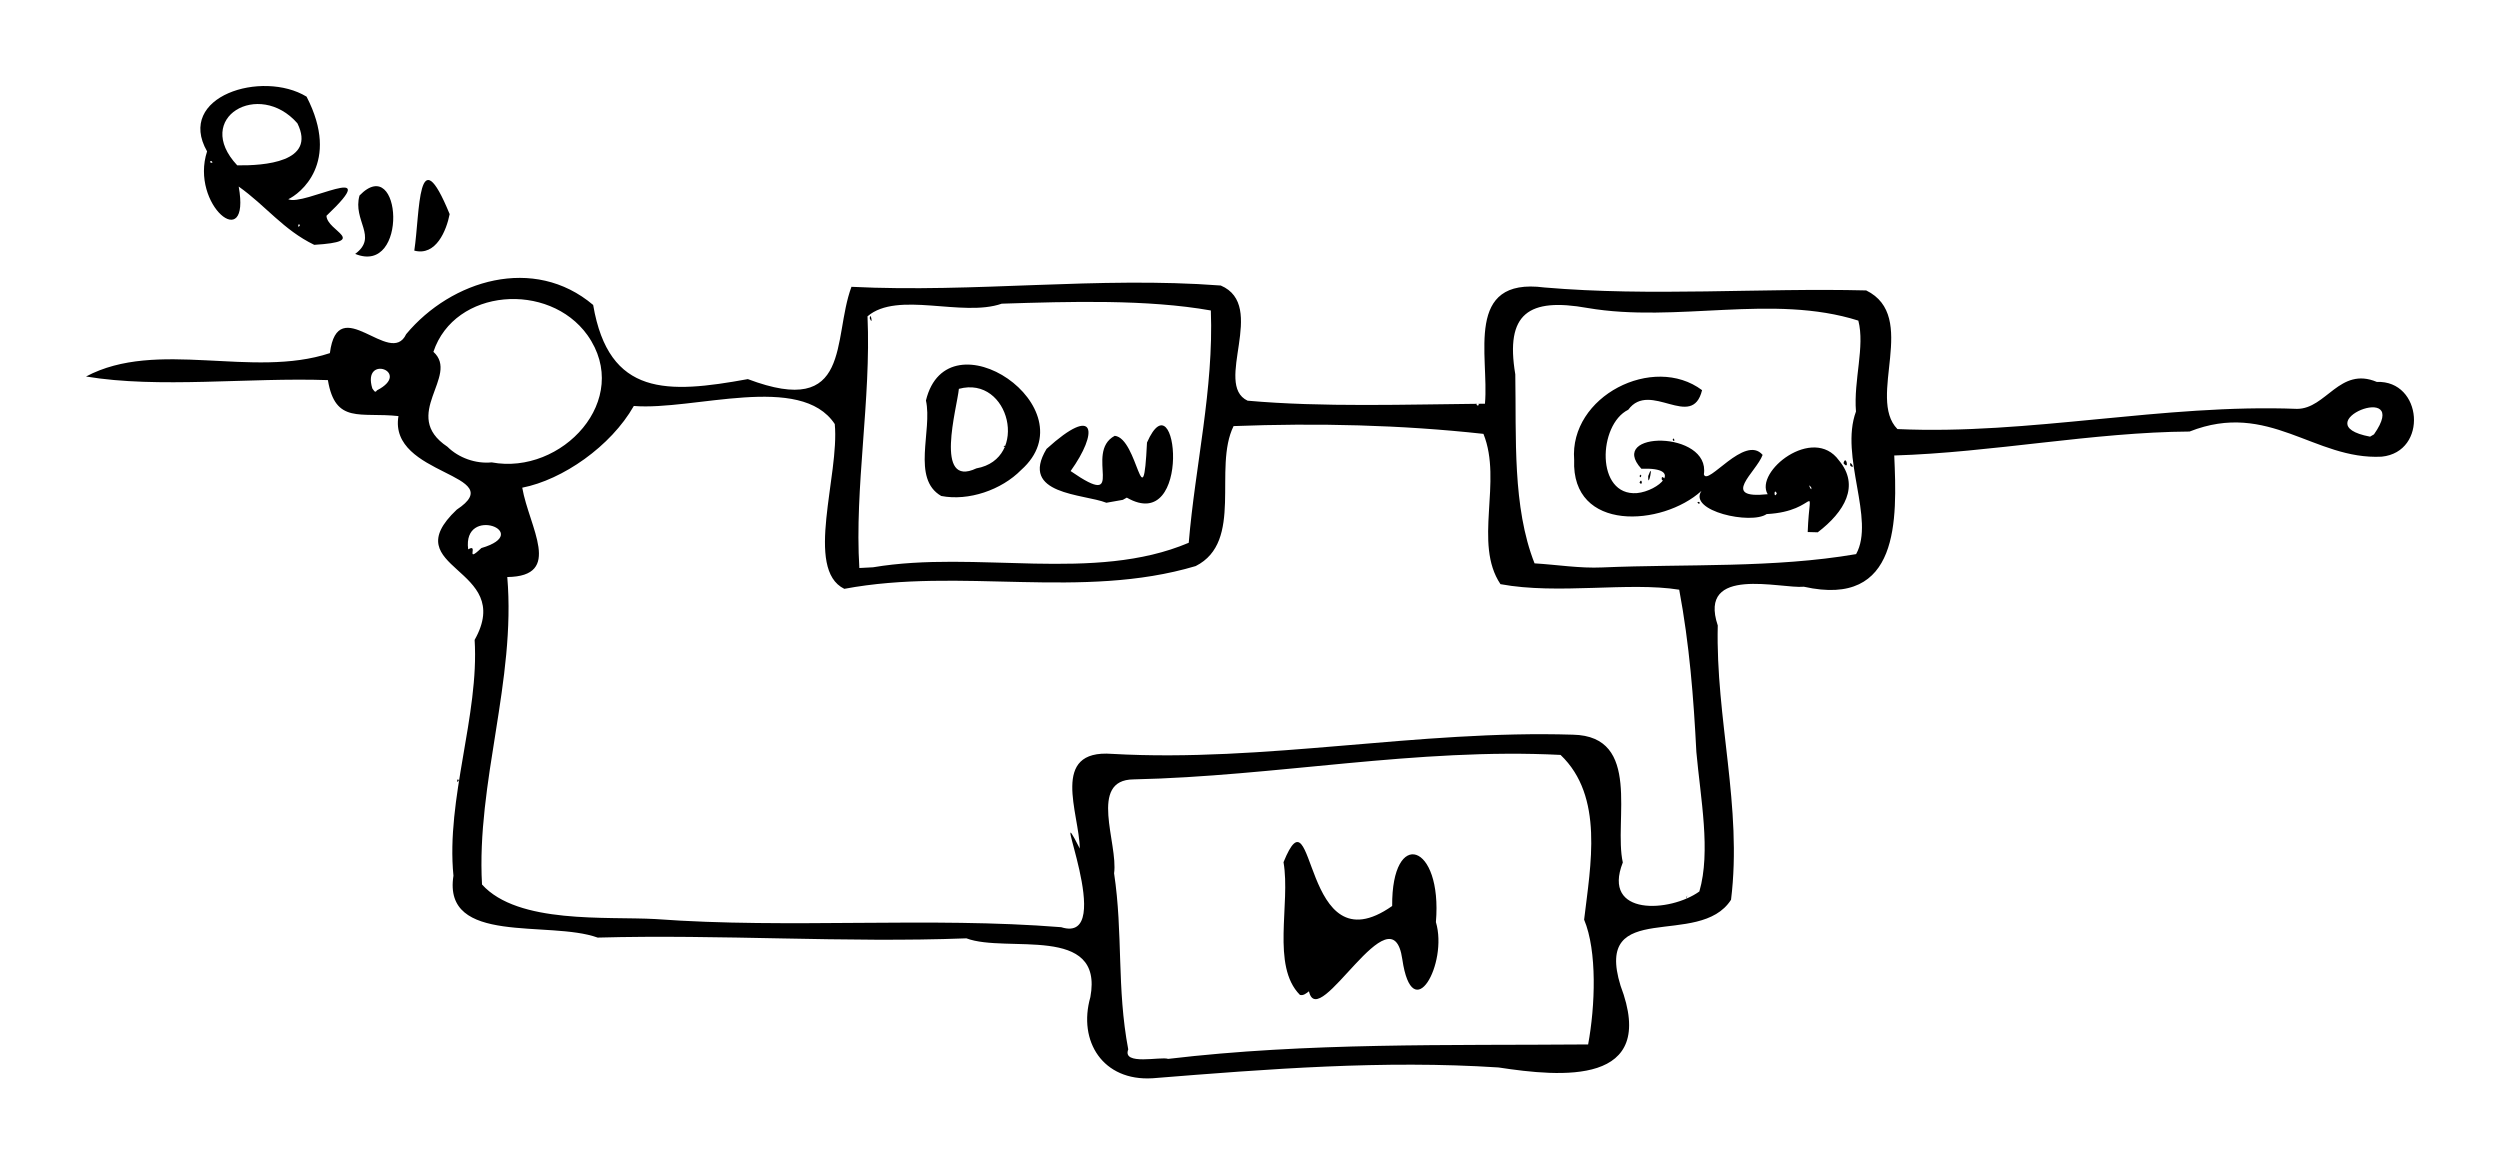 <?xml version="1.0" encoding="UTF-8" standalone="no"?>
<!-- Created with Inkscape (http://www.inkscape.org/) -->

<svg
   xmlns:dc="http://purl.org/dc/elements/1.1/"
   xmlns:cc="http://creativecommons.org/ns#"
   xmlns:rdf="http://www.w3.org/1999/02/22-rdf-syntax-ns#"
   xmlns:svg="http://www.w3.org/2000/svg"
   xmlns="http://www.w3.org/2000/svg"
   xmlns:sodipodi="http://sodipodi.sourceforge.net/DTD/sodipodi-0.dtd"
   xmlns:inkscape="http://www.inkscape.org/namespaces/inkscape"
   id="svg2"
   version="1.1"
   inkscape:version="0.48.4 r9939"
   width="435.994"
   height="203.074"
   sodipodi:docname="sistema_01.svg">
  <defs
     id="defs6" />
  <sodipodi:namedview
     pagecolor="#ffffff"
     bordercolor="#666666"
     borderopacity="1"
     objecttolerance="10"
     gridtolerance="10"
     guidetolerance="10"
     inkscape:pageopacity="0"
     inkscape:pageshadow="2"
     inkscape:window-width="785"
     inkscape:window-height="480"
     id="namedview4"
     showgrid="false"
     inkscape:zoom="0.96230943"
     inkscape:cx="217.99682"
     inkscape:cy="101.53721"
     inkscape:window-x="0"
     inkscape:window-y="27"
     inkscape:window-maximized="0"
     inkscape:current-layer="svg2"
     fit-margin-top="15"
     fit-margin-left="15"
     fit-margin-right="15"
     fit-margin-bottom="15" />
  <path
     style="fill:#000000"
     d="m 200.983,188.046 c -8.632,0.527 -13.025,-6.445 -10.826,-14.153 2.367,-12.804 -14.584,-7.6 -21.618,-10.25 -21.272,0.812 -42.877,-0.722 -64.305,-0.129 -8.485,-3.073 -27.073,1.412 -25.153,-10.791 -1.322,-13.413 4.509,-28.028 3.693,-41.127 C 89.952,98.834 68.59,99.35 79.655,88.883 89.132,82.611 67.702,83.045 69.49,72.565 62.865,71.837 58.47,74.03 57.185,66.29 43.357,65.81 27.676,67.779 15,65.662 c 12.39,-6.587 28.994,0.407 42.53,-4.078 1.399,-10.921 10.544,2.607 13.303,-3.306 7.891,-9.46 22.295,-13.829 32.613,-5.094 2.729,16.004 12.969,15.487 26.976,12.931 18.247,6.898 14.698,-7.008 18.07,-16.096 21.438,1.073 43.043,-1.842 64.411,-0.225 8.211,3.522 -1.359,17.23 4.67,20.083 13.044,1.166 27.663,0.652 41.4,0.527 0.75,-8.346 -3.695,-22.104 10.365,-20.27 18.657,1.602 37.582,0.06 56.121,0.514 9.242,4.533 0.062,18.719 5.448,24.179 23.029,1.052 46.371,-4.425 69.681,-3.523 5.105,0.009 7.428,-7.431 13.924,-4.7 7.987,-0.303 8.962,12.216 0.853,13.037 -11.746,0.608 -19.692,-9.842 -33.507,-4.384 -16.738,0.108 -34.548,3.667 -51.506,4.177 0.489,11.163 1.017,26.623 -15.76,22.89 -3.969,0.391 -18.549,-3.791 -15.018,6.757 -0.398,16.238 4.311,31.646 2.314,47.833 -5.52,8.646 -24.019,-0.455 -19.272,14.979 6.659,17.541 -10.389,15.926 -21.278,14.268 -20.129,-1.306 -40.091,0.261 -60.355,1.886 z m 2.73,-3.378 c 24.324,-2.886 48.923,-2.318 73.253,-2.52 1.242,-6.692 1.59,-16.303 -0.699,-21.761 1.121,-9.482 3.48,-21.498 -4.108,-28.731 -24.912,-1.273 -49.808,3.74 -74.475,4.267 -7.924,0.074 -2.655,11.176 -3.39,16.38 1.582,10.494 0.439,19.991 2.469,30.709 -1.114,2.873 5.743,1.193 6.952,1.655 z m 22.989,-11.162 c -5.035,-5.085 -1.602,-15.846 -2.86,-23.141 5.648,-13.934 3.049,18.818 18.949,7.639 -0.1,-13.718 8.786,-10.977 7.628,2.808 2.146,7.214 -4.097,18.577 -5.861,6.473 -1.802,-12.558 -14.643,12.997 -16.279,5.592 -0.435,0.337 -0.977,0.811 -1.578,0.628 z M 185.072,161.701 c 9.982,3.164 -2.628,-25.265 3.237,-13.722 -0.054,-6.101 -5.305,-17.34 5.639,-16.505 26.669,1.509 53.436,-4.196 80.381,-3.346 12.082,0.258 7.065,15.003 8.685,22.285 -3.722,9.443 8.283,8.7 13.348,5.061 2.031,-6.977 0.201,-16.262 -0.521,-24.327 -0.476,-9.414 -1.212,-18.806 -2.992,-28.304 -8.749,-1.404 -21.191,0.895 -31.171,-0.966 -4.773,-7.116 0.39,-17.883 -2.97,-26.211 -14.468,-1.583 -28.998,-1.91 -43.575,-1.357 -3.621,7.33 1.833,20.146 -6.609,24.413 -19.881,5.923 -40.991,0.169 -61.28,3.97 -6.989,-3.422 -0.814,-19.787 -1.663,-28.737 -5.944,-9.006 -24.625,-2.312 -35.047,-3.154 -4,7.044 -12.439,12.884 -19.456,14.251 1.196,6.897 7.198,15.464 -2.61,15.582 1.53,18.046 -5.406,35.87 -4.406,53.624 6.269,6.939 21.728,5.546 30.283,6.026 23.262,1.717 47.773,-0.423 70.727,1.417 z m 108.995,-5.127 c 0.431,-1.091 -0.055,0.551 0,0 z M 80.023,136.134 c -0.254,-0.768 -0.518,0.748 0,0 z m 72.24,-37.201 c 17.999,-3.031 38.519,2.745 55.049,-4.274 1.127,-13.458 4.37,-26.781 3.856,-40.512 -11.083,-1.964 -24.555,-1.563 -36.467,-1.185 -6.894,2.411 -18.173,-2.284 -23.41,2.204 0.649,14.509 -2.294,29.941 -1.422,43.894 l 2.394,-0.126 z m 40.688,-11.253 c -3.941,-1.567 -15.272,-1.368 -10.438,-9.391 8.733,-7.927 9.011,-2.85 4.198,3.864 10.245,7.081 2.184,-3.22 7.698,-6.149 4.048,0.402 4.932,15.36 5.624,1.173 5.289,-11.982 8.002,16.249 -3.521,9.607 l -0.698,0.39 z m -28.802,-1.181 c -5.239,-3.017 -1.504,-11.411 -2.667,-16.656 3.753,-15.481 28.765,1.301 16.612,12.112 -3.436,3.499 -9.18,5.468 -13.945,4.544 z m 6.131,-4.816 c 9.297,-1.644 5.819,-16.277 -3.054,-13.869 -0.29,3.188 -4.414,17.398 3.054,13.869 z m 4.912,-3.968 c -0.404,0.091 0.301,0.921 0,0 z M 151.674,55.482 c 0.153,-1.314 0.639,1.571 0,0 z M 279.427,98.959 c 14.848,-0.627 29.907,0.139 44.274,-2.322 3.361,-6.07 -2.91,-17.052 -0.025,-24.868 -0.431,-5.494 1.592,-11.32 0.413,-15.855 -14.919,-4.727 -31.693,0.461 -47.227,-2.204 -10.292,-1.833 -14.376,0.945 -12.599,11.57 0.191,10.998 -0.526,23.107 3.359,32.967 3.901,0.235 7.872,0.89 11.804,0.712 z m 35.831,-6.176 c 0.358,-9.553 2.129,-3.595 -7.162,-3.129 -2.69,1.883 -13.734,-0.53 -11.368,-4.04 -6.805,6.188 -22.715,7.258 -22.199,-5.415 -0.868,-11.108 13.814,-18.529 22.307,-12.156 -1.734,7.089 -9.08,-1.77 -12.869,3.412 -5.279,2.586 -5.719,15.101 1.521,14.54 3.705,-0.344 8.41,-4.526 0.76,-4.249 -6.096,-6.647 12.079,-6.719 10.903,0.978 0.61,2.175 7.136,-7.037 10.246,-3.391 -1.117,3.039 -7.54,7.744 0.88,6.858 -2.358,-3.939 7.941,-12.105 12.425,-5.905 3.706,4.422 0.966,8.986 -3.694,12.548 l -1.751,-0.049 z m -5.39,-6.734 c -0.521,-1.106 -0.521,1.106 0,0 z m 6.007,-1.044 c -0.862,-1.132 0.222,1.087 0,0 z m -19.867,2.607 c 0.605,-0.4 0.49,0.721 0,0 z m -10.08,-3.44 c 0.399,-1.057 0.652,0.762 0,0 z m 3.905,-0.457 c -0.286,-1.385 1.3,0.542 0,0 z m -2.39,-0.699 c 1.057,-2.969 -0.064,2.72 0,0 z m -1.515,-0.011 c 0.518,-0.748 0.254,0.768 0,0 z m 36.77,-1.761 c -0.316,-1.363 1.094,0.771 0,0 z m -1.197,-0.461 c 0.424,-1.645 1.089,1.398 0,0 z m -29.798,-4.078 c 0.254,-0.768 0.518,0.748 0,0 z M 83.947,95.58 c 9.254,-2.714 -3.333,-7.588 -2.297,0.226 1.938,-1.145 -0.687,2.623 2.297,-0.226 z m 1.795,-14.944 c 12.222,2.284 24.68,-10.943 16.699,-22.201 -6.714,-9.354 -23.153,-8.179 -26.858,2.922 4.672,4.206 -5.879,11.018 2.448,16.555 1.956,1.947 4.96,3.005 7.711,2.724 z M 414.016,75.752 c 6.787,-9.672 -12.605,-1.835 -0.682,0.4 l 0.683,-0.4 0,0 z M 257.898,70.445 c -0.876,-0.217 -0.03,0.74 0,0 z M 65.734,68.08 c 6.229,-3.203 -2.654,-6.412 -0.803,-0.341 0.204,0.224 0.474,0.936 0.803,0.341 z M 61.942,44.281 c 4.046,-2.979 -0.476,-5.771 0.756,-10.185 7.345,-7.578 8.592,14.008 -0.756,10.185 z m 10.311,-0.573 c 1.006,-6.664 0.528,-20.099 6.165,-6.367 -0.553,2.837 -2.372,7.367 -6.165,6.367 z M 54.802,42.7 c -5.413,-2.625 -8.379,-6.765 -13.173,-10.167 2.138,11.921 -8.547,3.198 -5.515,-6.132 -5.485,-9.636 9.626,-14.244 17.352,-9.547 5.989,11.612 -1.259,16.998 -3.19,17.885 2.609,1.318 17.097,-7.013 6.658,2.895 0.125,2.738 7.58,4.467 -2.132,5.065 z m -2.5,-3.376 c -0.254,-0.768 -0.518,0.748 0,0 z M 41.374,28.837 c 4.63,0.061 13.857,-0.541 10.489,-7.336 -6.675,-7.636 -18.279,-0.988 -10.489,7.336 z M 37.078,28.311 c -0.49,-0.721 -0.605,0.4 0,0 z"
     id="path2987"
     inkscape:connector-curvature="0"
     sodipodi:nodetypes="cccccccccccccccccccccccccccccccccccccccccccccccccccccccccccccccccccccccccccccccccccccccccccccccccccccccccccccccccccccccccccccccccccccccccccccccccccccccccccccccccccccccccccccccccccc" />
</svg>

